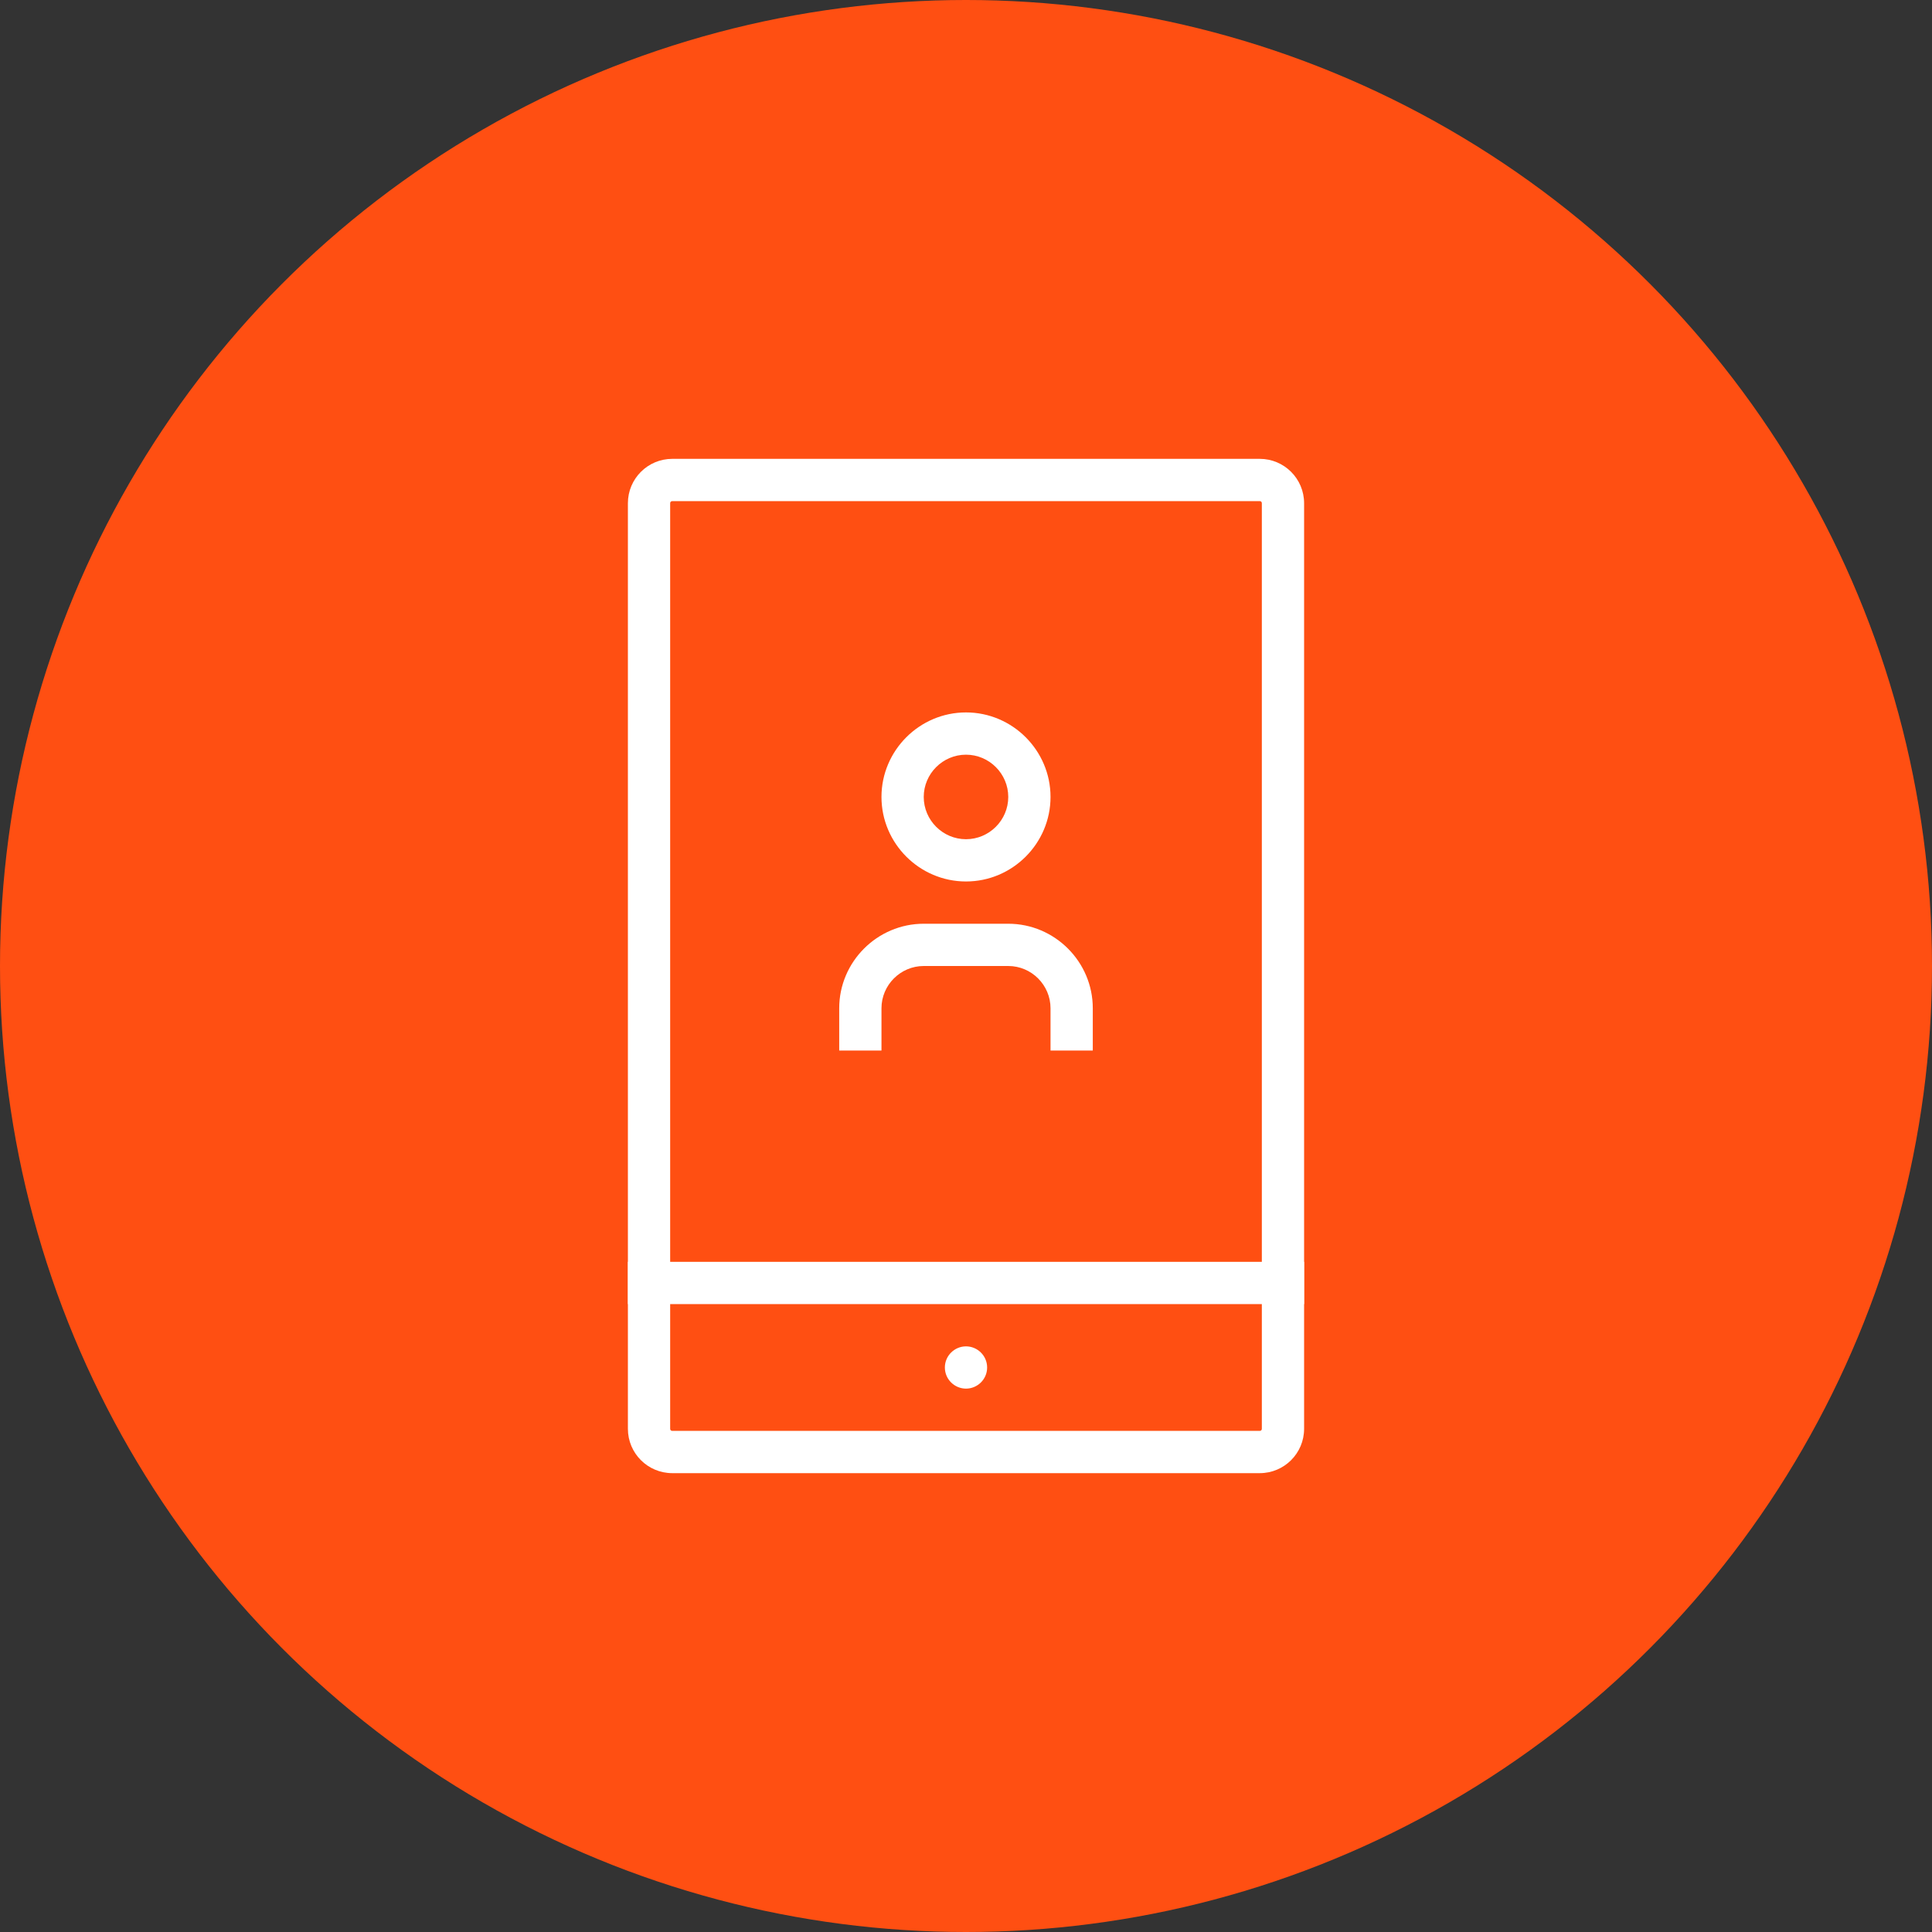 <?xml version="1.0" encoding="UTF-8"?>
<svg width="80px" height="80px" viewBox="0 0 80 80" version="1.1" xmlns="http://www.w3.org/2000/svg" xmlns:xlink="http://www.w3.org/1999/xlink">
    <rect x="0" y="0" width="80" height="80" fill="#333333" stroke="none"/>
    <!-- Generator: Sketch 57.1 (83088) - https://sketch.com -->
    <title>089-C80px</title>
    <desc>Created with Sketch.</desc>
    <g id="NEW_icons" stroke="none" stroke-width="1" fill="none" fill-rule="evenodd">
        <g id="icons_UD_new-Copy" transform="translate(-2284, -11515)">
            <g id="089-C80px" transform="translate(2284, 11515)">
                <circle id="Oval-Copy-573" fill="#FF4F12" cx="40" cy="40" r="40"></circle>
                <g id="089-B32px-Copy-9" transform="translate(12, 12)">
                    <path d="M40.163,8.75 C40.215,8.75 40.25,8.785 40.25,8.838 L40.25,47.163 C40.25,47.215 40.215,47.25 40.163,47.25 L15.838,47.25 C15.785,47.25 15.75,47.215 15.75,47.163 L15.75,8.838 C15.75,8.785 15.785,8.75 15.838,8.75 L40.163,8.75 L40.163,8.75 Z M40.163,7 L15.838,7 C14.822,7 14,7.822 14,8.838 L14,47.163 C14,48.178 14.822,49 15.838,49 L40.163,49 C41.178,49 42,48.178 42,47.163 L42,8.838 C42,7.822 41.178,7 40.163,7 L40.163,7 Z" id="Shape" fill="#FFFFFF" fill-rule="nonzero"></path>
                    <path d="M28,45.5 C28.473,45.5 28.875,45.115 28.875,44.625 C28.875,44.135 28.473,43.75 28,43.75 C27.527,43.75 27.125,44.135 27.125,44.625 C27.125,45.115 27.527,45.5 28,45.5" id="Path" fill="#FFFFFF" fill-rule="nonzero"></path>
                    <rect id="Rectangle" fill="#FFFFFF" fill-rule="nonzero" x="14" y="40.25" width="28" height="1.75"></rect>
                    <path d="M28,19.25 C28.962,19.25 29.75,20.038 29.75,21 C29.75,21.962 28.962,22.75 28,22.75 C27.038,22.75 26.25,21.962 26.25,21 C26.25,20.038 27.038,19.25 28,19.25 L28,19.25 Z M28,17.5 C26.075,17.5 24.5,19.075 24.5,21 C24.5,22.925 26.075,24.5 28,24.5 C29.925,24.5 31.5,22.925 31.5,21 C31.5,19.075 29.925,17.5 28,17.5 L28,17.5 Z" id="Shape" fill="#FFFFFF" fill-rule="nonzero"></path>
                    <path d="M24.5,31.5 L24.5,29.75 C24.5,28.788 25.288,28 26.25,28 L29.75,28 C30.712,28 31.5,28.788 31.5,29.75 L31.5,31.5 L33.25,31.5 L33.25,29.75 C33.25,27.825 31.675,26.25 29.75,26.25 L26.25,26.25 C24.325,26.25 22.75,27.825 22.75,29.75 L22.75,31.5 L24.5,31.5 Z" id="Path" fill="#FFFFFF" fill-rule="nonzero"></path>
                    <rect id="Rectangle" x="0" y="0" width="56" height="56"></rect>
                </g>
            </g>
        </g>
    </g>
</svg>